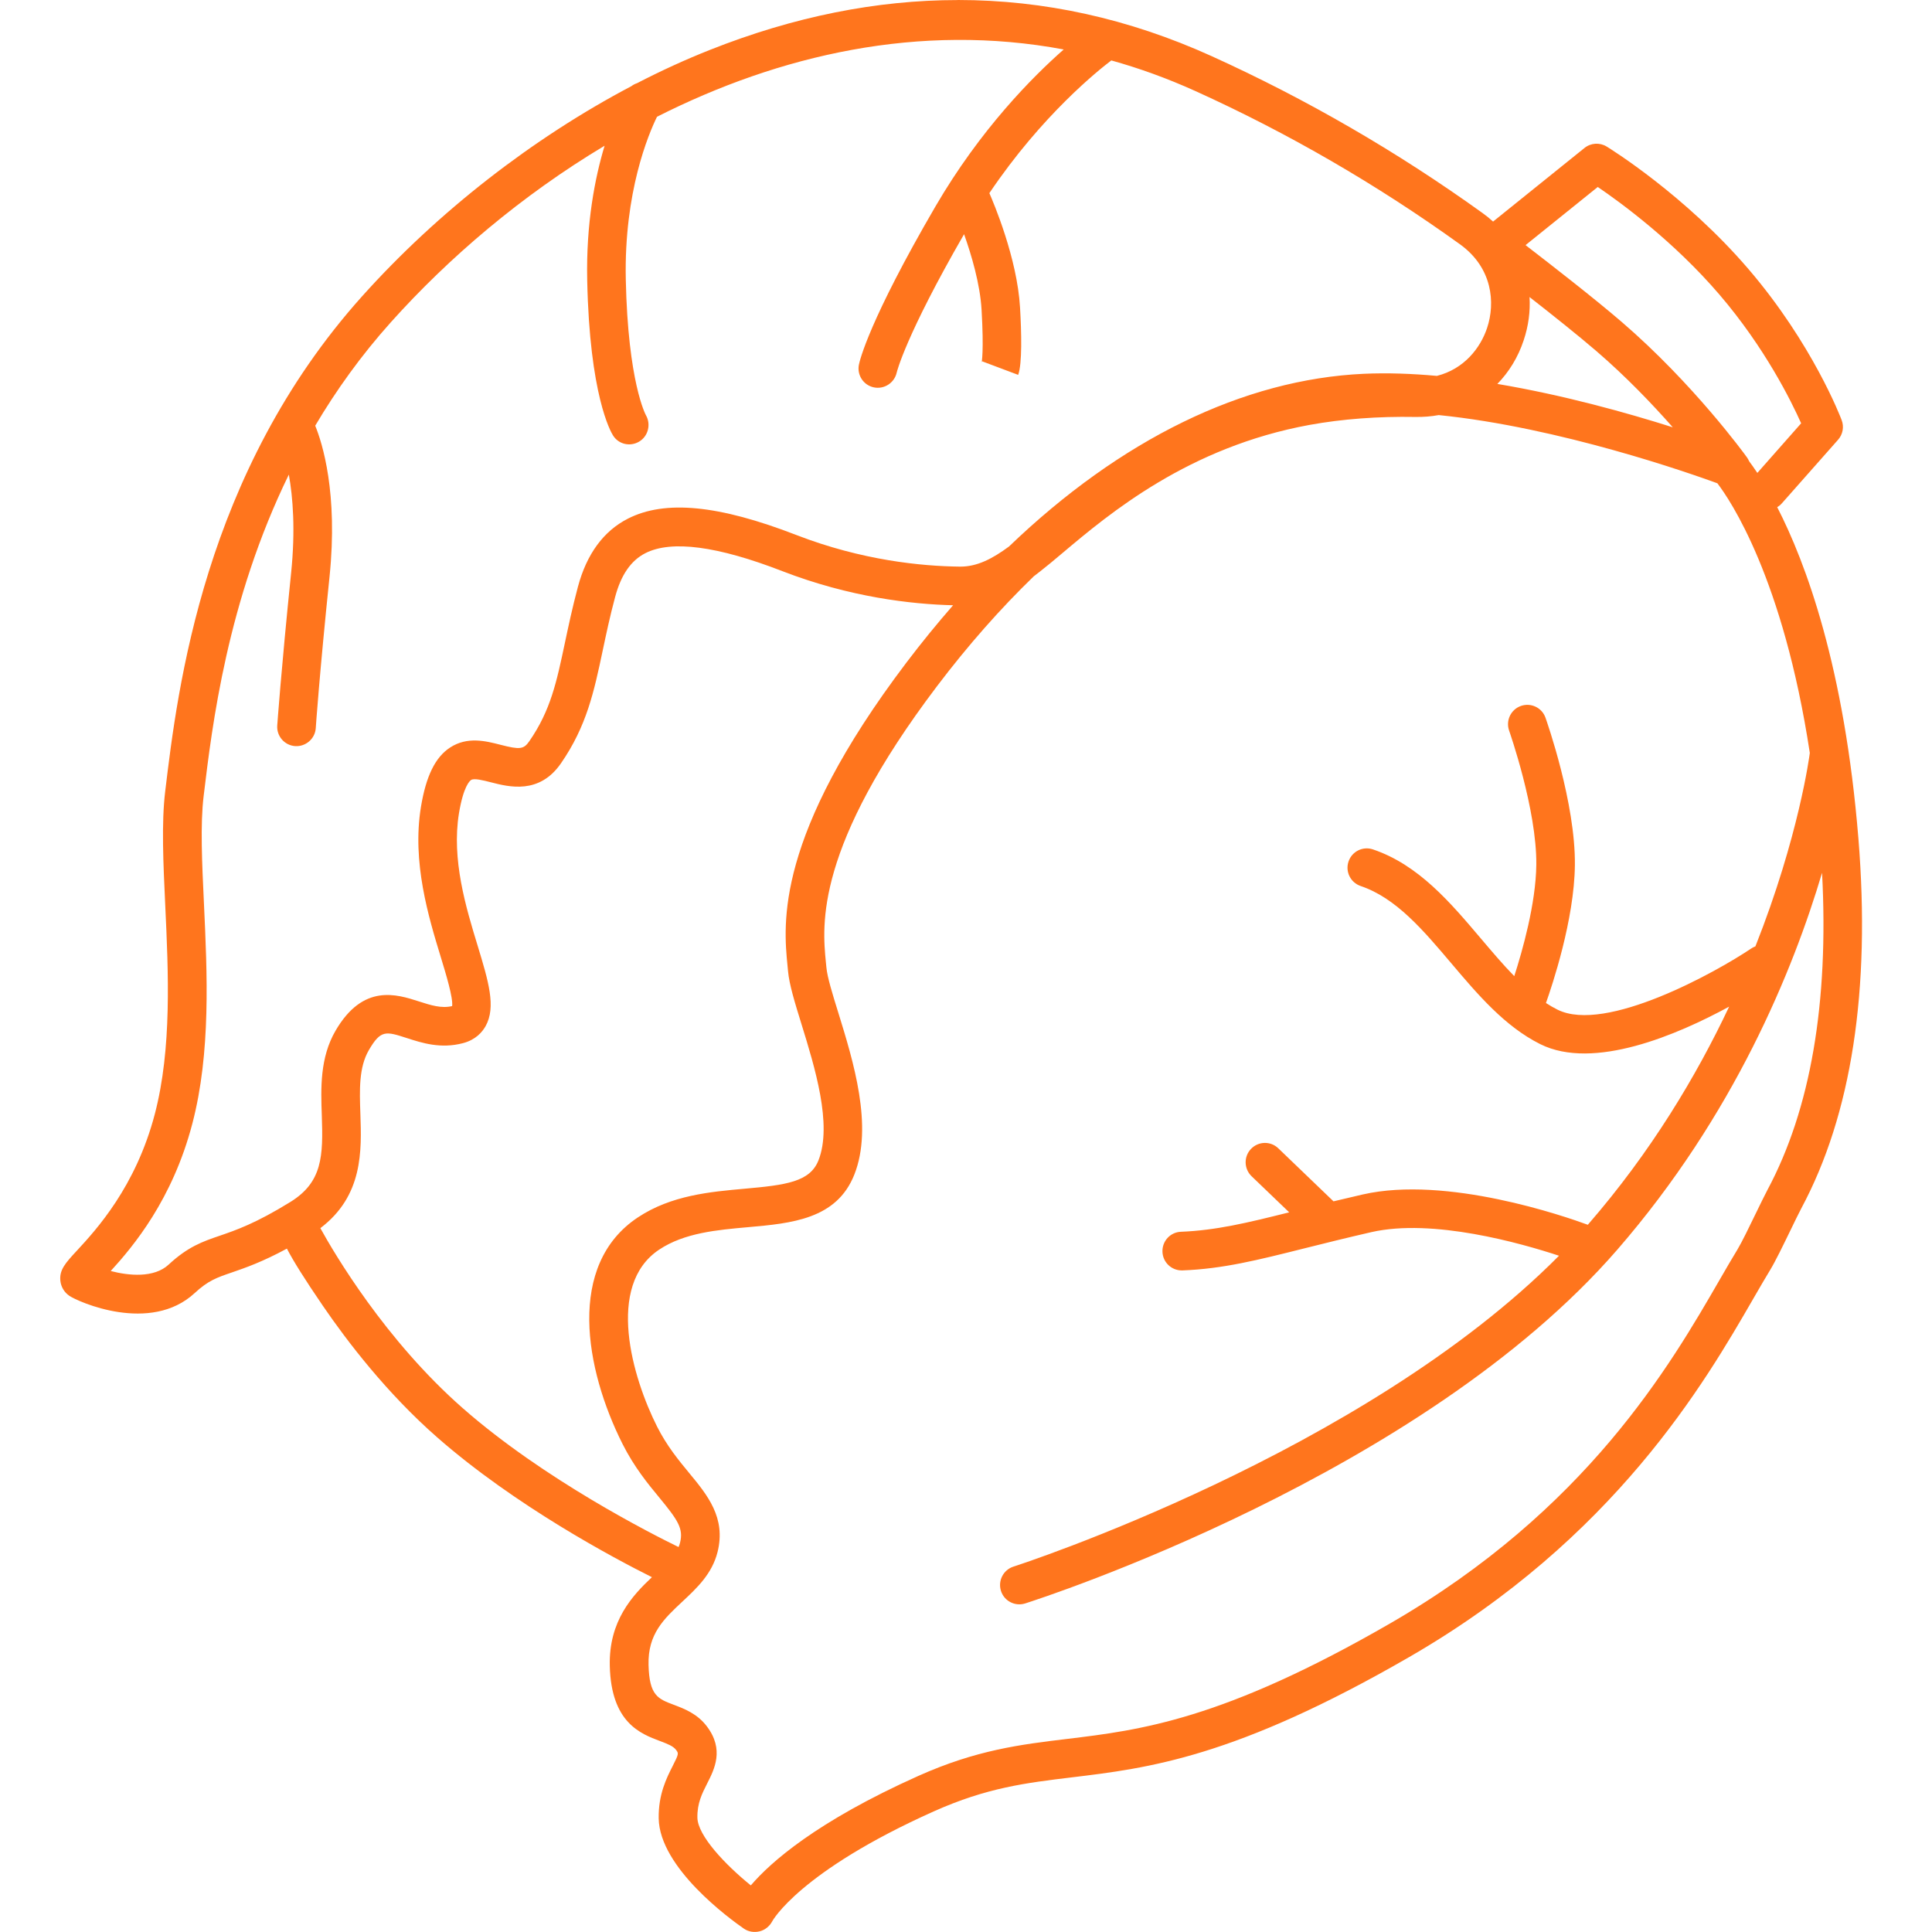 <svg width="50" height="50" viewBox="0 0 30 32" fill="none" xmlns="http://www.w3.org/2000/svg">
<path d="M14.866 0c1.429-0 2.831 0.309 4.196 0.927 1.574 0.713 3.086 1.589 4.494 2.602 0.062 0.044 0.12 0.091 0.174 0.141l1.514-1.219c0.105-0.085 0.252-0.094 0.367-0.024 0.052 0.032 1.298 0.802 2.352 2.033 1.058 1.235 1.522 2.448 1.541 2.499 0.042 0.111 0.019 0.236-0.060 0.325l-0.931 1.053c-0.023 0.026-0.049 0.047-0.077 0.063 0.476 0.926 1.114 2.65 1.345 5.488 0.204 2.513-0.114 4.574-0.945 6.125-0.044 0.083-0.11 0.219-0.181 0.366-0.122 0.251-0.248 0.511-0.334 0.653-0.085 0.14-0.179 0.301-0.282 0.48-0.801 1.387-2.292 3.967-5.698 5.934-2.887 1.667-4.323 1.84-5.591 1.993-0.754 0.091-1.405 0.17-2.281 0.562-2.229 0.998-2.675 1.814-2.679 1.823-0.043 0.081-0.119 0.143-0.208 0.165s-0.184 0.008-0.26-0.044c-0.234-0.162-1.399-1.009-1.412-1.828-0.006-0.397 0.131-0.669 0.232-0.867 0.103-0.203 0.099-0.208 0.056-0.266-0.047-0.062-0.132-0.096-0.267-0.147-0.322-0.121-0.808-0.304-0.831-1.244-0.018-0.749 0.377-1.167 0.698-1.47-0.635-0.317-2.264-1.183-3.557-2.316-0.835-0.732-1.489-1.588-1.892-2.177-0.307-0.449-0.492-0.746-0.597-0.949-0.412 0.223-0.692 0.319-0.909 0.394-0.255 0.087-0.396 0.136-0.617 0.341-0.735 0.682-1.935 0.146-2.080 0.045-0.082-0.057-0.135-0.146-0.146-0.245-0.020-0.183 0.084-0.297 0.275-0.503 0.316-0.342 0.974-1.055 1.29-2.264 0.283-1.084 0.224-2.343 0.172-3.453-0.033-0.701-0.064-1.364-0.001-1.887 0.206-1.712 0.636-5.274 3.261-8.201 1.255-1.4 2.831-2.623 4.461-3.481 0.028-0.022 0.060-0.038 0.093-0.049 0.402-0.208 0.807-0.393 1.211-0.553 1.385-0.549 2.755-0.824 4.102-0.824zM16.622 0.82c-2.388-0.448-4.714 0.089-6.74 1.114-0.14 0.286-0.547 1.244-0.517 2.693 0.036 1.707 0.331 2.246 0.334 2.251 0.086 0.151 0.037 0.347-0.112 0.436s-0.341 0.046-0.433-0.101c-0.040-0.063-0.389-0.672-0.428-2.572-0.020-0.943 0.128-1.696 0.288-2.227-1.376 0.823-2.583 1.856-3.538 2.921-0.496 0.553-0.909 1.131-1.255 1.716 0.117 0.286 0.38 1.113 0.237 2.502-0.167 1.617-0.228 2.5-0.228 2.508-0.012 0.176-0.167 0.308-0.341 0.297-0.176-0.012-0.309-0.165-0.297-0.341 0.001-0.009 0.063-0.9 0.23-2.53 0.073-0.712 0.029-1.253-0.038-1.626-1.022 2.092-1.271 4.156-1.411 5.324-0.057 0.47-0.027 1.107 0.005 1.78 0.054 1.157 0.116 2.468-0.192 3.645-0.329 1.259-0.977 2.031-1.352 2.442 0.298 0.078 0.718 0.119 0.96-0.107 0.32-0.297 0.563-0.381 0.844-0.477 0.266-0.091 0.596-0.204 1.172-0.56 0.531-0.329 0.544-0.759 0.52-1.435-0.016-0.447-0.033-0.954 0.228-1.402 0.456-0.783 1.012-0.603 1.379-0.485 0.199 0.064 0.372 0.12 0.552 0.078 0.017-0.138-0.101-0.526-0.189-0.814-0.202-0.662-0.478-1.569-0.328-2.484 0.084-0.511 0.237-0.824 0.482-0.984 0.286-0.187 0.591-0.109 0.836-0.046 0.322 0.083 0.384 0.075 0.477-0.059 0.354-0.512 0.452-0.98 0.589-1.627 0.058-0.273 0.123-0.582 0.216-0.93 0.145-0.543 0.424-0.924 0.829-1.13 0.615-0.313 1.502-0.227 2.788 0.271 1.085 0.42 2.072 0.517 2.709 0.524 0.003 0 0.007 0 0.010 0 0.278 0 0.529-0.13 0.804-0.333 1.845-1.771 3.878-2.77 5.88-2.861 0.387-0.017 0.794-0.003 1.207 0.035 0.45-0.113 0.721-0.461 0.832-0.794 0.138-0.414 0.092-0.995-0.448-1.385-1.374-0.989-2.849-1.844-4.384-2.539-0.464-0.21-0.929-0.378-1.392-0.507-0.204 0.154-1.149 0.904-2.020 2.198 0.067 0.153 0.461 1.076 0.508 1.895 0.024 0.408 0.037 0.933-0.031 1.115l-0.598-0.225c0 0-0.004 0.007-0.008 0.026 0.002-0.007 0.040-0.188-0-0.879-0.025-0.429-0.169-0.913-0.29-1.252-0.972 1.686-1.115 2.287-1.116 2.293-0.039 0.171-0.208 0.28-0.379 0.244s-0.281-0.203-0.247-0.375c0.014-0.070 0.169-0.734 1.267-2.62 0.745-1.279 1.611-2.15 2.128-2.604zM28.833 7.012c-0.163-0.366-0.599-1.252-1.355-2.134s-1.637-1.525-2.014-1.781l-1.196 0.963c0.438 0.337 1.141 0.884 1.59 1.27 1.186 1.020 2.041 2.194 2.076 2.244 0.015 0.020 0.027 0.042 0.036 0.064 0.037 0.049 0.083 0.114 0.137 0.195l0.725-0.821zM26.706 7.077c-0.337-0.382-0.774-0.84-1.265-1.262-0.3-0.258-0.728-0.599-1.107-0.895 0.014 0.235-0.017 0.477-0.097 0.716-0.093 0.282-0.244 0.526-0.436 0.723 1.101 0.185 2.16 0.482 2.904 0.718zM27.446 8.005c-0.438-0.16-2.614-0.928-4.616-1.13-0.125 0.023-0.255 0.033-0.387 0.031-0.618-0.011-1.208 0.033-1.754 0.132-2.004 0.367-3.311 1.465-4.091 2.122-0.137 0.116-0.261 0.219-0.371 0.305-0.035 0.027-0.070 0.054-0.105 0.081-0.552 0.534-1.088 1.141-1.601 1.818-2.028 2.677-1.902 3.957-1.842 4.572l0.009 0.089c0.014 0.159 0.103 0.447 0.198 0.752 0.245 0.793 0.582 1.878 0.264 2.679-0.293 0.739-1.040 0.806-1.761 0.87-0.518 0.046-1.053 0.094-1.47 0.371-0.894 0.594-0.444 2.122-0.036 2.931 0.161 0.32 0.359 0.56 0.534 0.772 0.3 0.363 0.61 0.739 0.468 1.306-0.091 0.362-0.341 0.596-0.583 0.822-0.307 0.287-0.573 0.535-0.56 1.048 0.012 0.508 0.156 0.562 0.416 0.66 0.175 0.066 0.392 0.147 0.553 0.362 0.286 0.381 0.123 0.704 0.003 0.94-0.086 0.169-0.167 0.329-0.163 0.567 0.004 0.3 0.468 0.786 0.885 1.123 0.325-0.381 1.084-1.056 2.774-1.813 0.965-0.432 1.694-0.52 2.465-0.613 1.207-0.146 2.574-0.311 5.348-1.912 3.258-1.881 4.639-4.271 5.464-5.7 0.106-0.184 0.202-0.349 0.29-0.493 0.070-0.115 0.2-0.383 0.304-0.598 0.076-0.156 0.146-0.3 0.193-0.389 0.715-1.336 1.019-3.101 0.905-5.254-0.479 1.613-1.456 4.012-3.39 6.241-3.242 3.737-9.542 5.776-9.809 5.861-0.169 0.053-0.348-0.040-0.401-0.208s0.039-0.348 0.207-0.402c0.061-0.019 5.787-1.874 9.036-5.149-0.63-0.208-2.091-0.623-3.108-0.391-0.418 0.096-0.779 0.186-1.098 0.266-0.789 0.198-1.359 0.342-2.030 0.368-0.004 0-0.009 0-0.013 0-0.171 0-0.313-0.135-0.319-0.308-0.007-0.177 0.13-0.326 0.307-0.332 0.576-0.023 1.095-0.147 1.792-0.322l-0.623-0.598c-0.127-0.123-0.132-0.325-0.009-0.453s0.325-0.132 0.452-0.009l0.914 0.878c0.153-0.037 0.314-0.075 0.485-0.114 1.391-0.317 3.349 0.363 3.727 0.502 0.003-0.003 0.005-0.006 0.008-0.009 1.038-1.196 1.791-2.455 2.333-3.604-0.852 0.464-2.244 1.063-3.129 0.621-0.588-0.294-1.036-0.823-1.469-1.334-0.473-0.559-0.92-1.087-1.506-1.285-0.167-0.057-0.257-0.238-0.2-0.406s0.238-0.257 0.405-0.2c0.754 0.255 1.28 0.877 1.789 1.478 0.185 0.218 0.365 0.431 0.551 0.621 0.134-0.416 0.358-1.202 0.365-1.844 0.010-0.914-0.446-2.209-0.45-2.222-0.059-0.167 0.028-0.35 0.194-0.409s0.349 0.027 0.408 0.194c0.020 0.057 0.499 1.414 0.487 2.444-0.010 0.904-0.377 1.994-0.479 2.282 0.062 0.041 0.126 0.077 0.191 0.11 0.798 0.398 2.63-0.623 3.209-1.013 0.022-0.015 0.045-0.026 0.069-0.035 0.722-1.822 0.897-3.172 0.9-3.196 0-0.003 0.001-0.006 0.001-0.009-0.441-2.897-1.322-4.193-1.53-4.464zM14.787 10.025c-0.691-0.017-1.712-0.133-2.829-0.565-1.075-0.417-1.838-0.517-2.268-0.298-0.24 0.122-0.403 0.359-0.501 0.724-0.089 0.331-0.149 0.619-0.208 0.897-0.141 0.666-0.262 1.241-0.689 1.859-0.36 0.522-0.862 0.392-1.162 0.315-0.13-0.033-0.277-0.071-0.327-0.038-0.021 0.013-0.127 0.103-0.201 0.551-0.125 0.768 0.115 1.558 0.309 2.193 0.179 0.589 0.309 1.015 0.132 1.333-0.055 0.098-0.164 0.227-0.375 0.282-0.368 0.097-0.678-0.003-0.928-0.084-0.35-0.113-0.433-0.14-0.63 0.198-0.168 0.288-0.155 0.662-0.141 1.057 0.021 0.609 0.047 1.356-0.663 1.893 0.232 0.421 1.077 1.857 2.359 2.982 1.349 1.184 3.14 2.088 3.574 2.3 0.011-0.024 0.019-0.048 0.025-0.073 0.058-0.233-0.036-0.372-0.341-0.743-0.187-0.226-0.419-0.508-0.612-0.892-0.623-1.239-0.931-2.965 0.254-3.752 0.553-0.367 1.198-0.424 1.767-0.475 0.687-0.061 1.083-0.113 1.224-0.469 0.235-0.591-0.063-1.552-0.28-2.254-0.109-0.353-0.204-0.658-0.224-0.884l-0.008-0.084c-0.069-0.696-0.211-2.145 1.968-5.022 0.253-0.334 0.512-0.651 0.775-0.952z" fill="#FF751D"/>
</svg>
